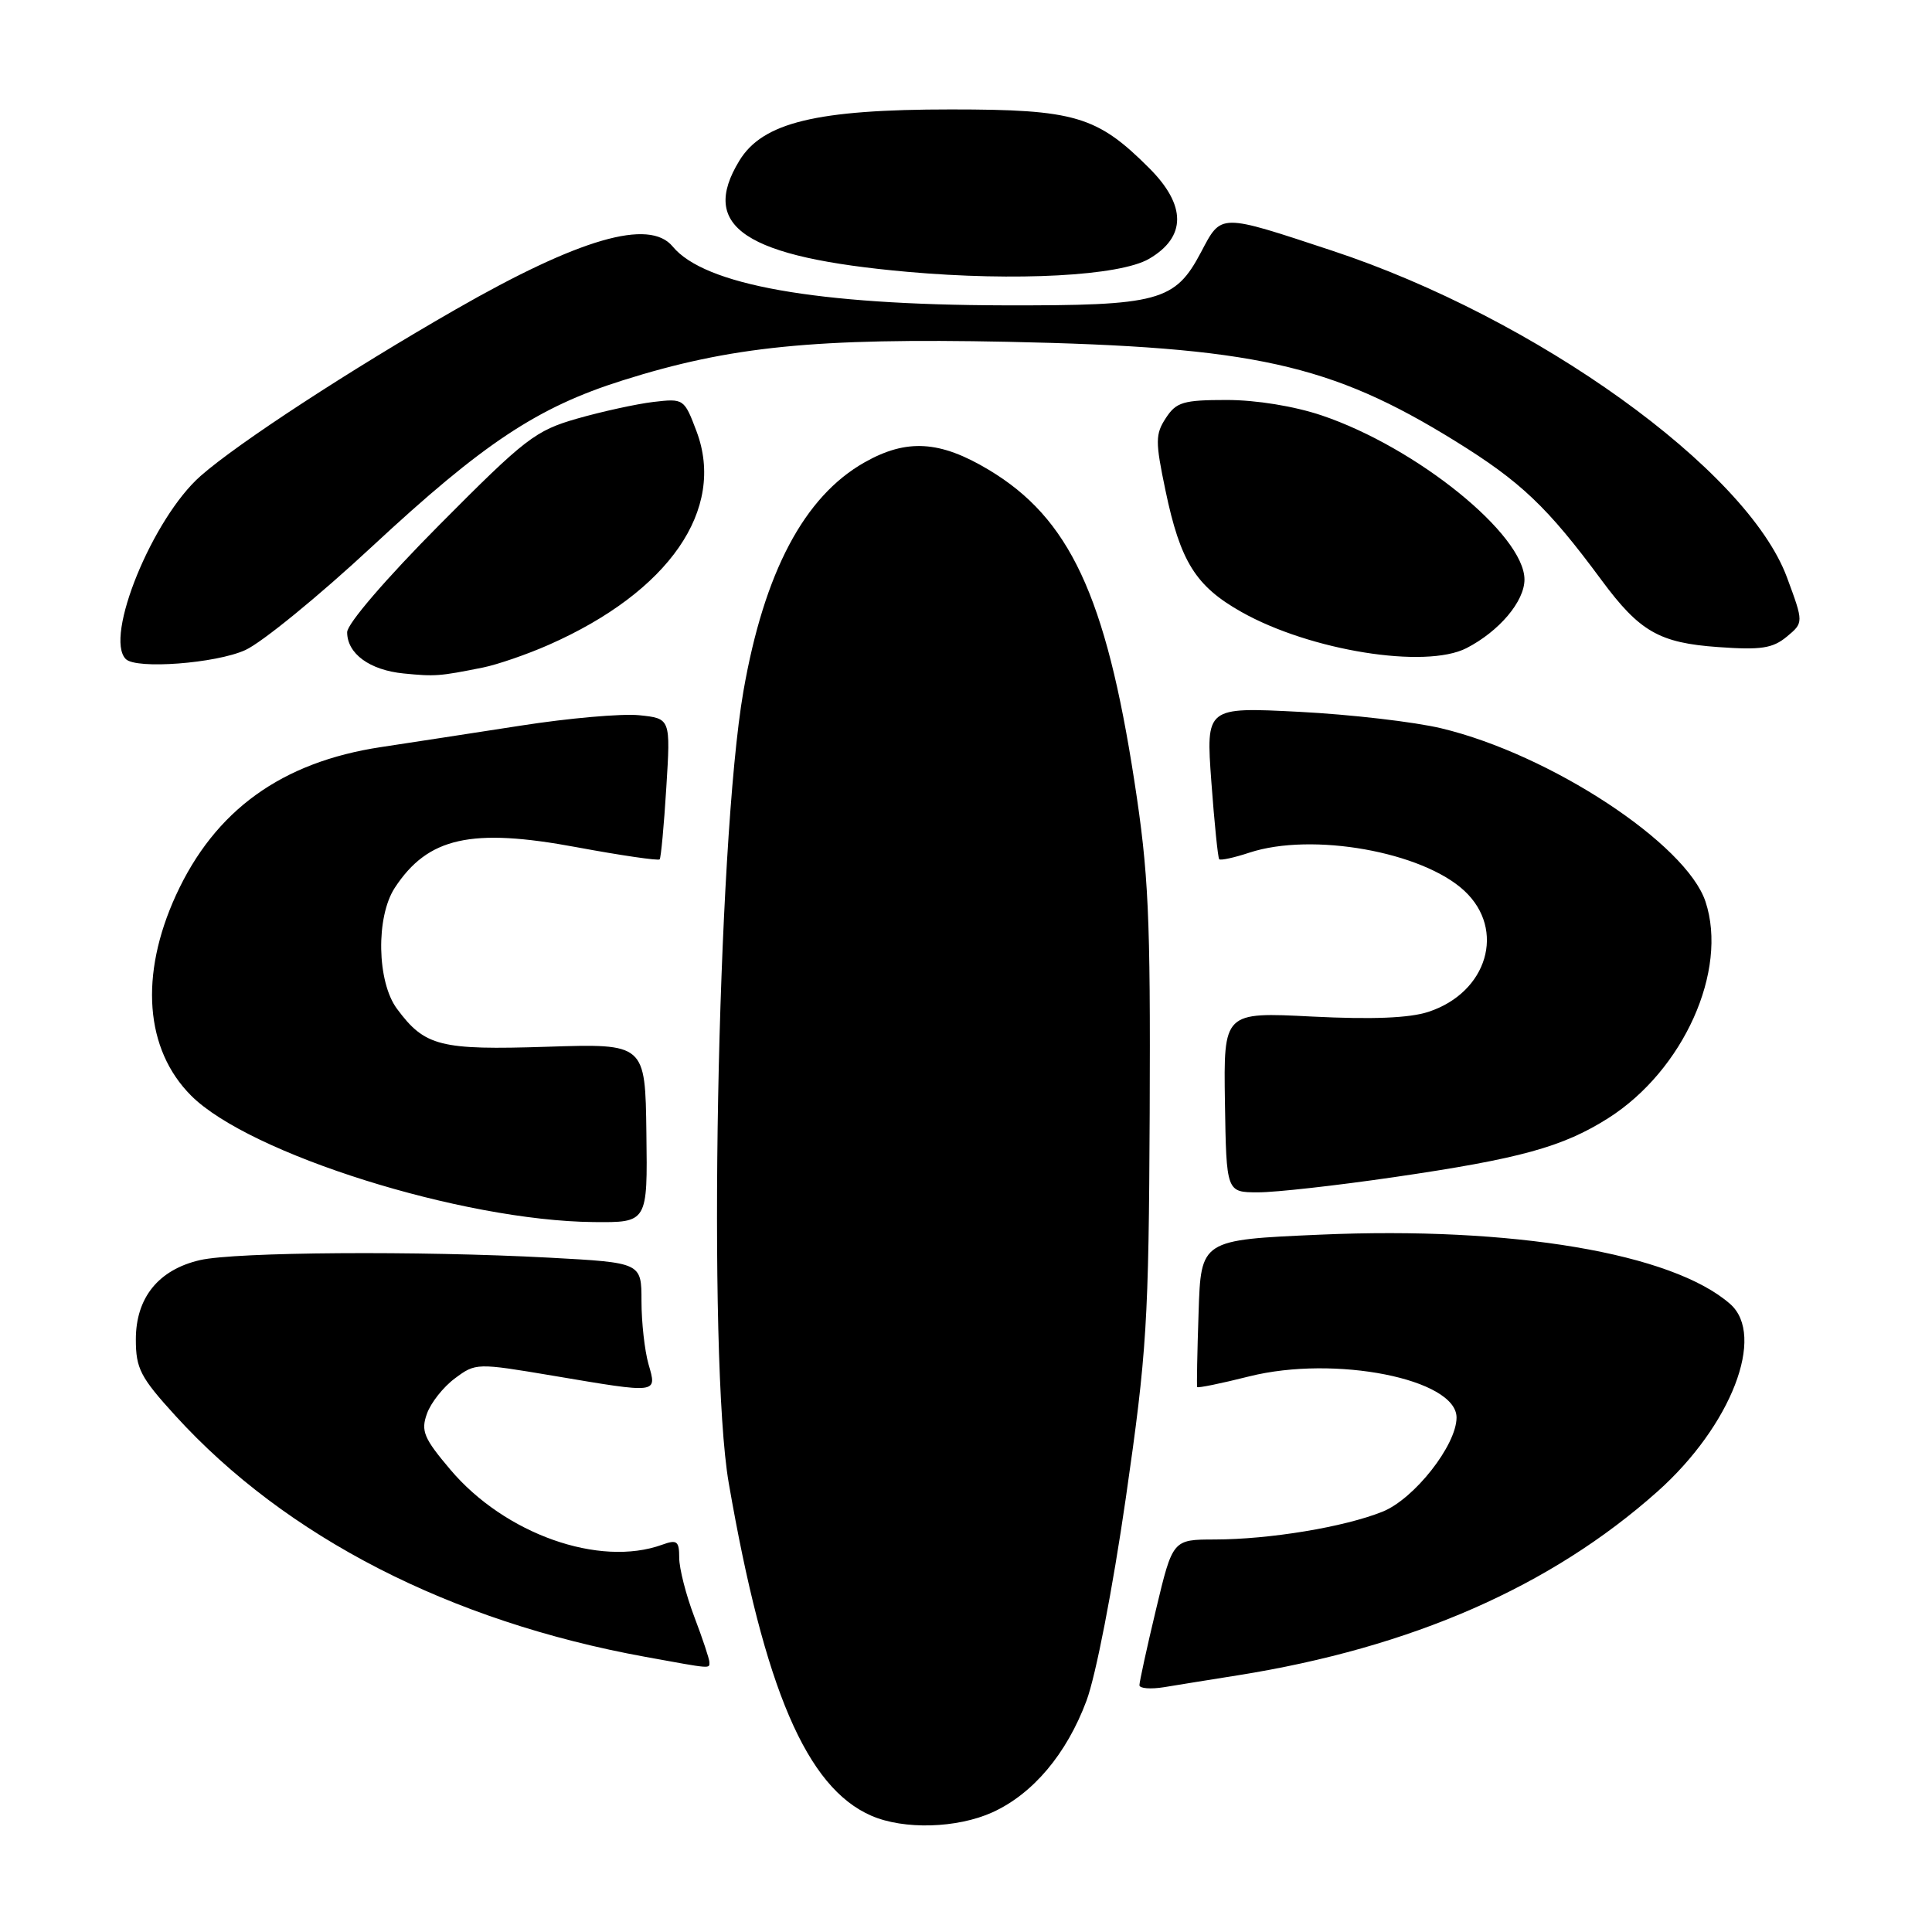 <?xml version="1.0" encoding="UTF-8" standalone="no"?>
<!DOCTYPE svg PUBLIC "-//W3C//DTD SVG 1.1//EN" "http://www.w3.org/Graphics/SVG/1.1/DTD/svg11.dtd" >
<svg xmlns="http://www.w3.org/2000/svg" xmlns:xlink="http://www.w3.org/1999/xlink" version="1.1" viewBox="0 0 256 256">
 <g >
 <path fill="currentColor"
d=" M 131.51 240.14 C 136.87 237.70 141.33 232.41 143.96 225.37 C 145.20 222.06 147.43 210.56 149.17 198.54 C 151.97 179.11 152.21 175.21 152.34 147.50 C 152.45 121.30 152.20 115.72 150.31 103.50 C 146.52 78.94 141.72 68.66 131.01 62.25 C 124.54 58.37 120.13 58.11 114.55 61.27 C 106.56 65.79 101.26 75.81 98.51 91.57 C 95.00 111.75 93.73 180.10 96.56 196.50 C 101.29 223.80 106.88 236.86 115.45 240.59 C 119.76 242.47 126.81 242.27 131.51 240.14 Z  M 164.00 221.99 C 187.03 218.32 205.47 210.25 219.63 197.63 C 229.39 188.93 234.02 176.96 229.25 172.78 C 221.58 166.05 200.40 162.48 174.90 163.60 C 159.13 164.29 159.13 164.29 158.82 173.89 C 158.64 179.18 158.56 183.63 158.63 183.79 C 158.69 183.95 161.80 183.32 165.52 182.38 C 176.89 179.53 193.00 182.72 193.00 187.83 C 193.00 191.49 187.39 198.63 183.18 200.31 C 178.09 202.35 168.21 203.98 160.95 203.99 C 155.39 204.00 155.39 204.00 153.18 213.25 C 151.96 218.34 150.98 222.86 150.98 223.30 C 150.99 223.73 152.46 223.85 154.25 223.56 C 156.04 223.26 160.43 222.56 164.00 221.99 Z  M 94.00 220.25 C 94.00 219.84 93.10 217.13 92.00 214.24 C 90.90 211.35 90.00 207.83 90.00 206.42 C 90.00 204.20 89.71 203.97 87.75 204.68 C 79.42 207.71 66.88 203.26 59.67 194.73 C 56.16 190.58 55.75 189.61 56.57 187.33 C 57.08 185.88 58.75 183.77 60.28 182.64 C 63.03 180.59 63.16 180.59 73.28 182.29 C 87.32 184.66 87.06 184.69 85.93 180.76 C 85.42 178.97 85.00 175.22 85.00 172.41 C 85.00 167.31 85.00 167.31 72.84 166.65 C 55.50 165.72 31.19 165.89 26.50 166.97 C 21.00 168.24 18.00 171.95 18.00 177.48 C 18.00 181.34 18.60 182.50 23.25 187.60 C 37.91 203.68 59.63 214.83 85.50 219.54 C 94.39 221.16 94.00 221.13 94.00 220.25 Z  M 85.65 150.14 C 85.50 138.28 85.50 138.28 72.50 138.70 C 58.29 139.16 56.29 138.65 52.60 133.67 C 49.94 130.09 49.79 121.50 52.31 117.64 C 56.70 110.94 62.44 109.66 76.41 112.26 C 82.28 113.35 87.24 114.07 87.41 113.87 C 87.58 113.67 87.98 109.38 88.29 104.35 C 88.86 95.20 88.86 95.20 84.68 94.77 C 82.38 94.54 75.33 95.16 69.00 96.15 C 62.67 97.13 54.35 98.41 50.50 98.99 C 37.31 100.98 28.47 107.37 23.31 118.63 C 18.47 129.21 19.21 139.06 25.33 145.18 C 33.04 152.90 61.24 161.76 78.65 161.93 C 85.81 162.00 85.81 162.00 85.65 150.14 Z  M 184.70 155.98 C 201.43 153.54 207.08 151.98 213.12 148.15 C 223.07 141.82 229.01 128.61 225.99 119.48 C 223.46 111.81 205.42 99.96 191.00 96.51 C 187.43 95.65 178.94 94.67 172.14 94.32 C 159.79 93.69 159.79 93.69 160.51 103.59 C 160.91 109.04 161.38 113.66 161.55 113.85 C 161.72 114.04 163.53 113.65 165.55 112.98 C 173.84 110.25 188.48 112.85 194.05 118.05 C 199.56 123.19 197.09 131.50 189.29 134.07 C 186.77 134.90 181.88 135.10 173.87 134.70 C 162.13 134.10 162.13 134.10 162.31 146.05 C 162.50 157.99 162.50 157.99 166.70 157.99 C 169.00 158.00 177.10 157.09 184.70 155.98 Z  M 64.00 88.45 C 65.92 88.06 69.85 86.71 72.72 85.44 C 88.66 78.41 96.20 67.50 92.29 57.14 C 90.66 52.83 90.60 52.79 86.57 53.26 C 84.33 53.53 79.80 54.52 76.50 55.46 C 70.94 57.05 69.61 58.08 58.25 69.52 C 51.13 76.69 46.00 82.66 46.00 83.77 C 46.00 86.62 48.99 88.80 53.50 89.24 C 57.66 89.65 58.21 89.61 64.00 88.45 Z  M 32.50 86.14 C 34.70 85.14 42.27 78.96 49.31 72.41 C 64.04 58.73 71.20 53.97 82.48 50.41 C 96.79 45.89 107.96 44.77 133.50 45.29 C 166.07 45.97 176.32 48.24 192.79 58.42 C 201.53 63.83 205.03 67.15 212.24 76.91 C 217.26 83.69 219.87 85.19 227.66 85.74 C 233.34 86.15 234.88 85.91 236.75 84.37 C 239.00 82.50 239.00 82.50 236.78 76.50 C 231.48 62.20 203.54 42.14 176.50 33.21 C 161.49 28.25 161.87 28.25 159.15 33.40 C 155.70 39.94 153.59 40.51 133.00 40.46 C 108.15 40.40 93.34 37.77 89.13 32.66 C 86.03 28.91 76.75 31.61 60.38 41.00 C 46.36 49.04 31.52 58.72 26.59 63.06 C 20.22 68.65 13.77 84.44 16.67 87.33 C 18.04 88.71 28.60 87.91 32.50 86.14 Z  M 194.32 85.88 C 198.65 83.65 202.00 79.69 202.00 76.79 C 202.00 70.85 187.70 59.28 175.12 55.04 C 171.49 53.82 166.46 53.00 162.55 53.00 C 156.80 53.00 155.86 53.28 154.49 55.38 C 153.08 57.53 153.07 58.49 154.43 64.98 C 156.40 74.42 158.43 77.67 164.50 81.09 C 173.60 86.22 188.87 88.67 194.32 85.88 Z  M 152.25 34.30 C 157.21 31.41 157.22 27.22 152.28 22.28 C 145.37 15.37 142.44 14.50 126.00 14.50 C 108.18 14.50 101.05 16.23 97.97 21.29 C 92.61 30.07 98.71 34.10 120.25 36.02 C 134.62 37.30 148.35 36.56 152.25 34.30 Z "/>
</g>
</svg>